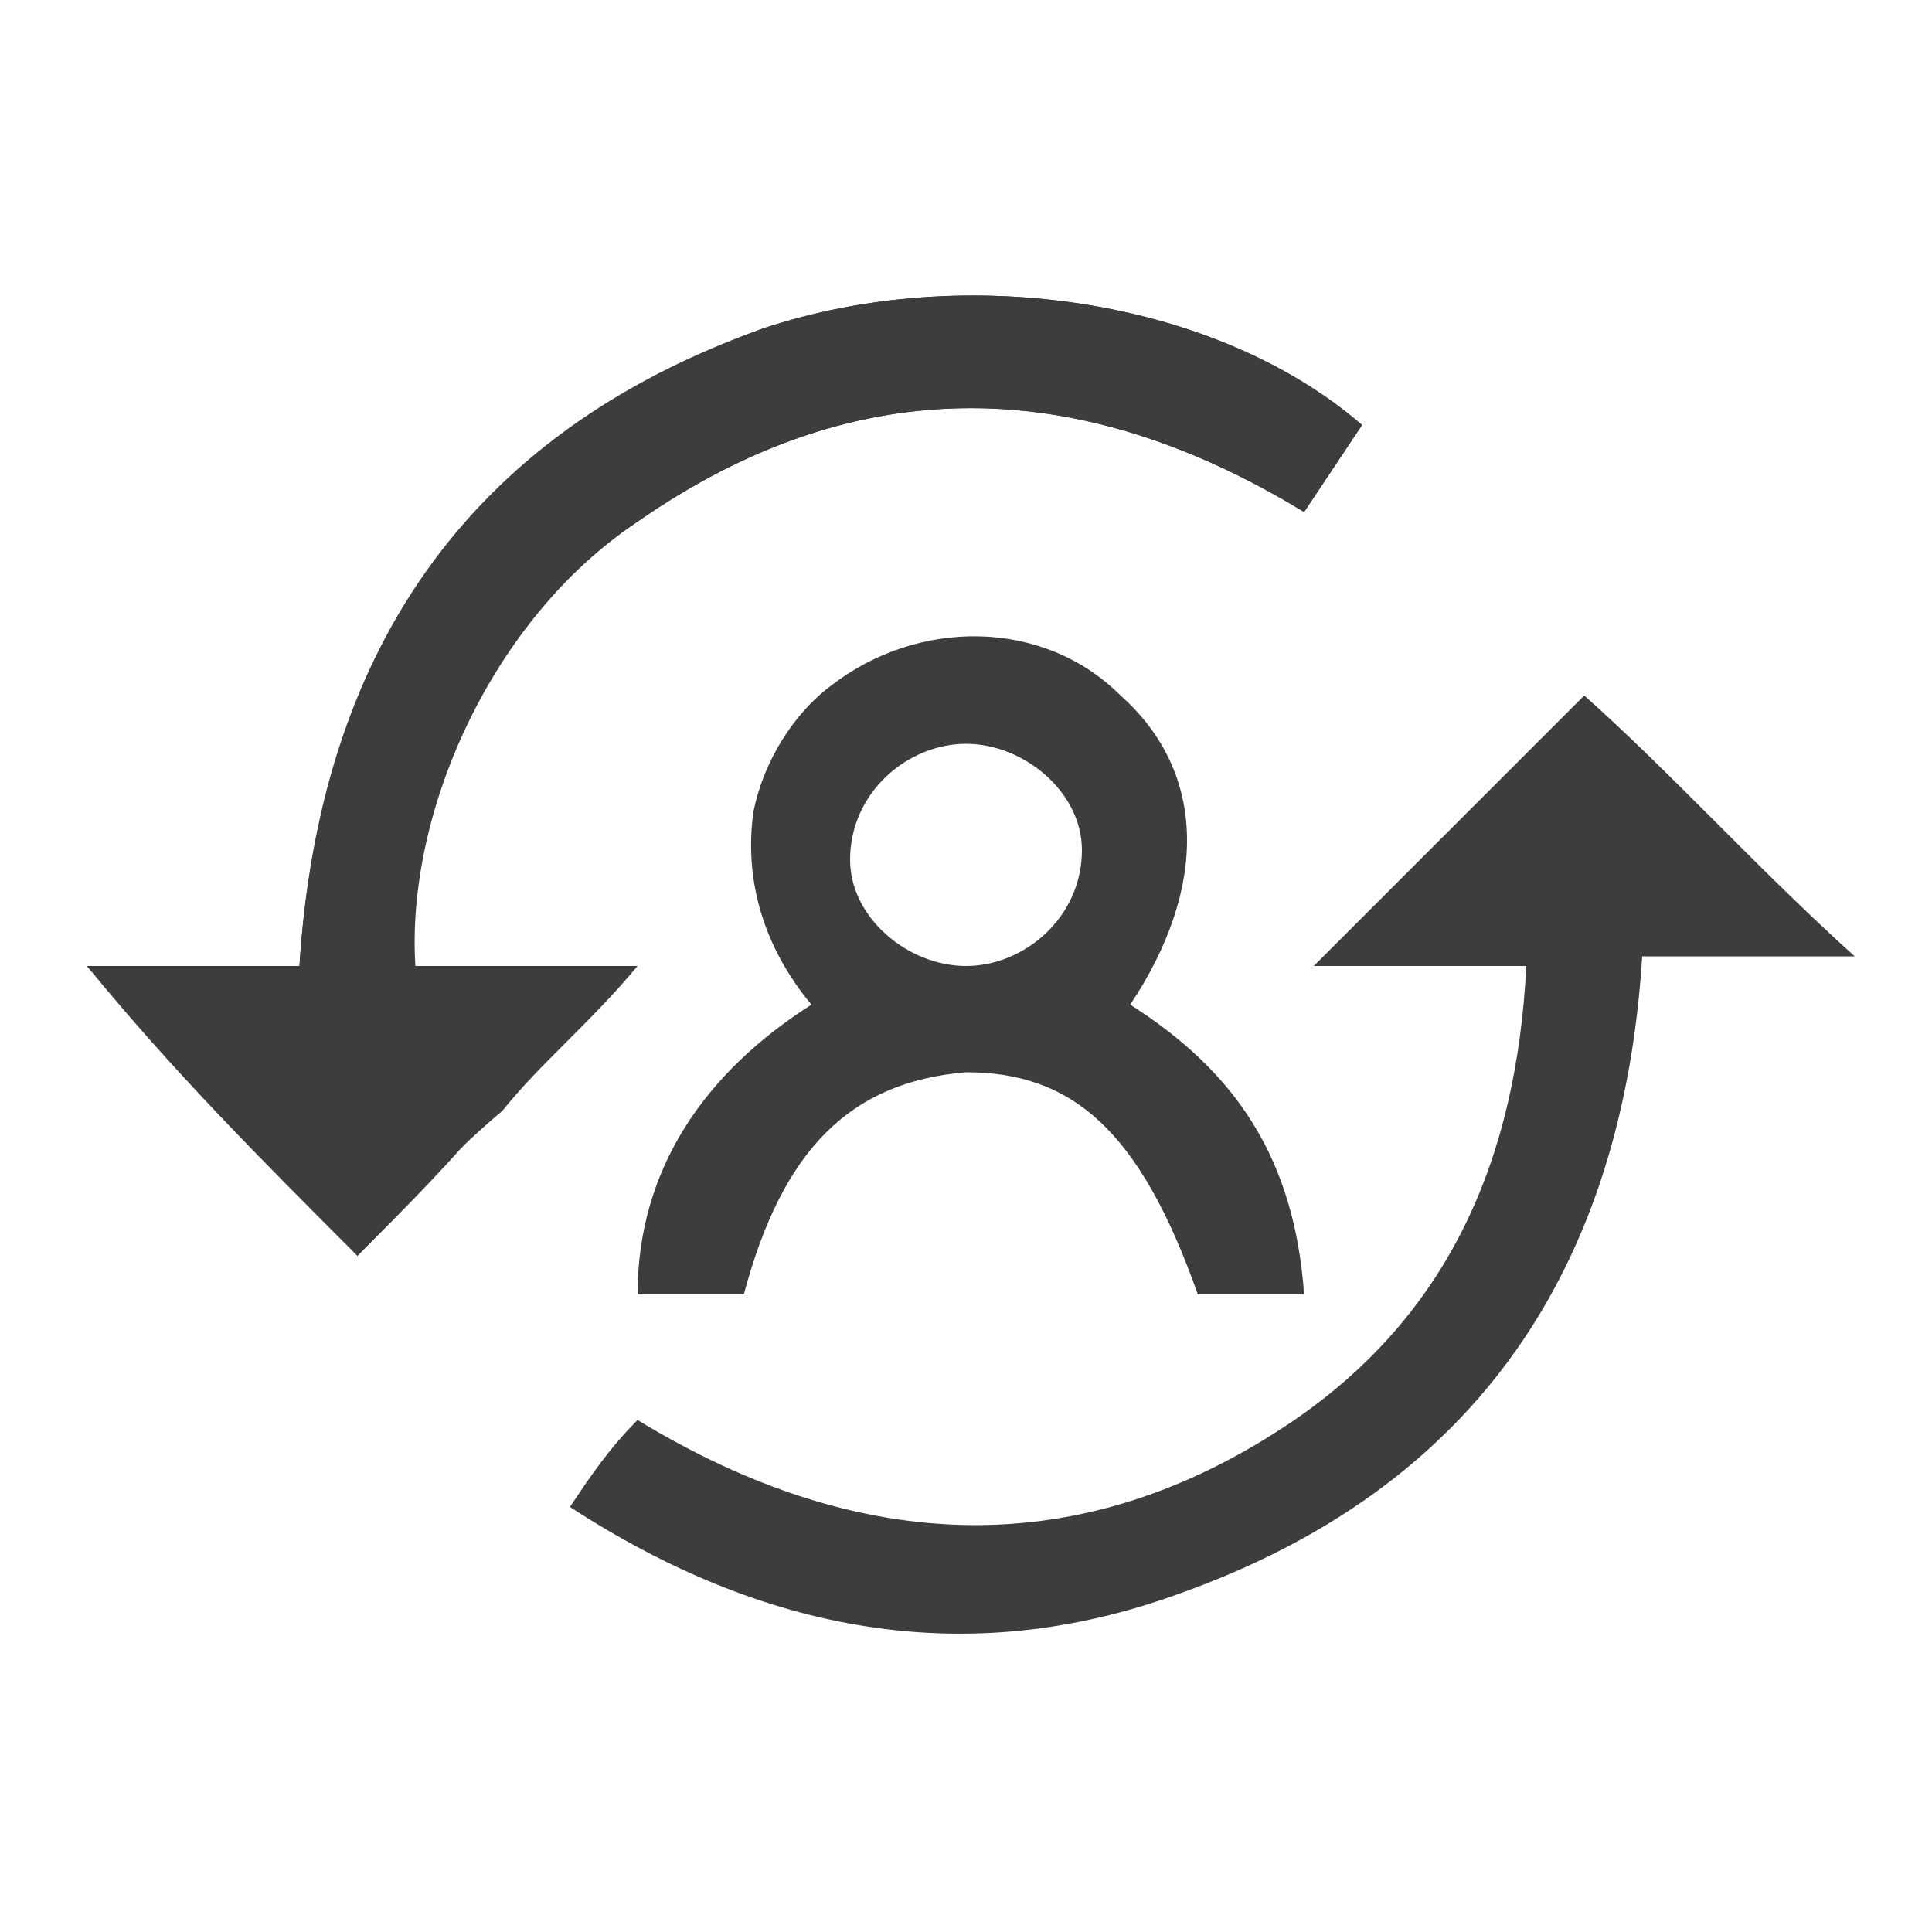 <?xml version="1.0" encoding="utf-8"?>
<!-- Generator: Adobe Illustrator 23.0.1, SVG Export Plug-In . SVG Version: 6.00 Build 0)  -->
<svg version="1.1" id="圖層_1" xmlns="http://www.w3.org/2000/svg" xmlns:xlink="http://www.w3.org/1999/xlink" x="0px" y="0px"
	 viewBox="0 0 20 20" style="enable-background:new 0 0 20 20;" xml:space="preserve">
<style type="text/css">
	.st0{fill:#3D3D3D;}
</style>
<g>
	<path class="st0" d="M3.7,13c0.5-0.5,1-1,1.4-1.5C5.6,11,6,10.6,6.5,10c-0.8,0-1.6,0-2.3,0C4.1,8.4,5.1,6.4,6.6,5.4
		c2.3-1.6,4.6-1.5,6.9-0.1c0.2-0.3,0.4-0.6,0.6-0.9c-1.5-1.3-4.1-1.7-6.2-1C4.8,4.5,3.3,6.8,3.1,10c-0.7,0-1.4,0-2.2,0
		C1.8,11.1,2.7,12,3.7,13z"/>
	<path class="st0" d="M19.2,9.9c-0.7,0-1.4,0-2.2,0c-0.2,3.2-1.7,5.5-4.8,6.6c-2.2,0.8-4.3,0.4-6.3-0.9c0.2-0.3,0.4-0.6,0.7-0.9
		c2.3,1.4,4.6,1.5,6.8,0c1.6-1.1,2.3-2.7,2.4-4.7c-0.8,0-1.5,0-2.2,0c0.9-0.9,1.8-1.8,2.8-2.8C17.3,8,18.2,9,19.2,9.9
		C19.2,9.9,19.2,9.9,19.2,9.9z"/>
	<path class="st0" d="M3.7,13c-0.9-1-1.9-2-2.8-3c0.8,0,1.5,0,2.2,0c0.2-3.2,1.8-5.5,4.8-6.6c2.1-0.7,4.7-0.3,6.2,1
		c-0.2,0.3-0.4,0.6-0.6,0.9c-2.3-1.4-4.6-1.5-6.9,0.1c-1.5,1-2.4,3-2.3,4.6c0.7,0,1.4,0,2.3,0c-0.5,0.6-1,1-1.4,1.5
		C4.6,12,4.2,12.5,3.7,13z"/>
	<path class="st0" d="M11.7,10.4c1.1,0.7,1.7,1.6,1.8,3c-0.4,0-0.7,0-1.1,0c-0.6-1.7-1.3-2.3-2.4-2.3c-1.2,0.1-1.9,0.8-2.3,2.3
		c-0.3,0-0.7,0-1.1,0c0-1.3,0.7-2.3,1.8-3c-0.5-0.6-0.7-1.3-0.6-2c0.1-0.5,0.4-1,0.8-1.3c0.9-0.7,2.2-0.7,3,0.1
		C12.5,8,12.5,9.2,11.7,10.4z M10,7.7c-0.6,0-1.2,0.5-1.2,1.2C8.8,9.5,9.4,10,10,10c0.6,0,1.2-0.5,1.2-1.2C11.2,8.2,10.6,7.7,10,7.7
		z"/>
</g>
</svg>
